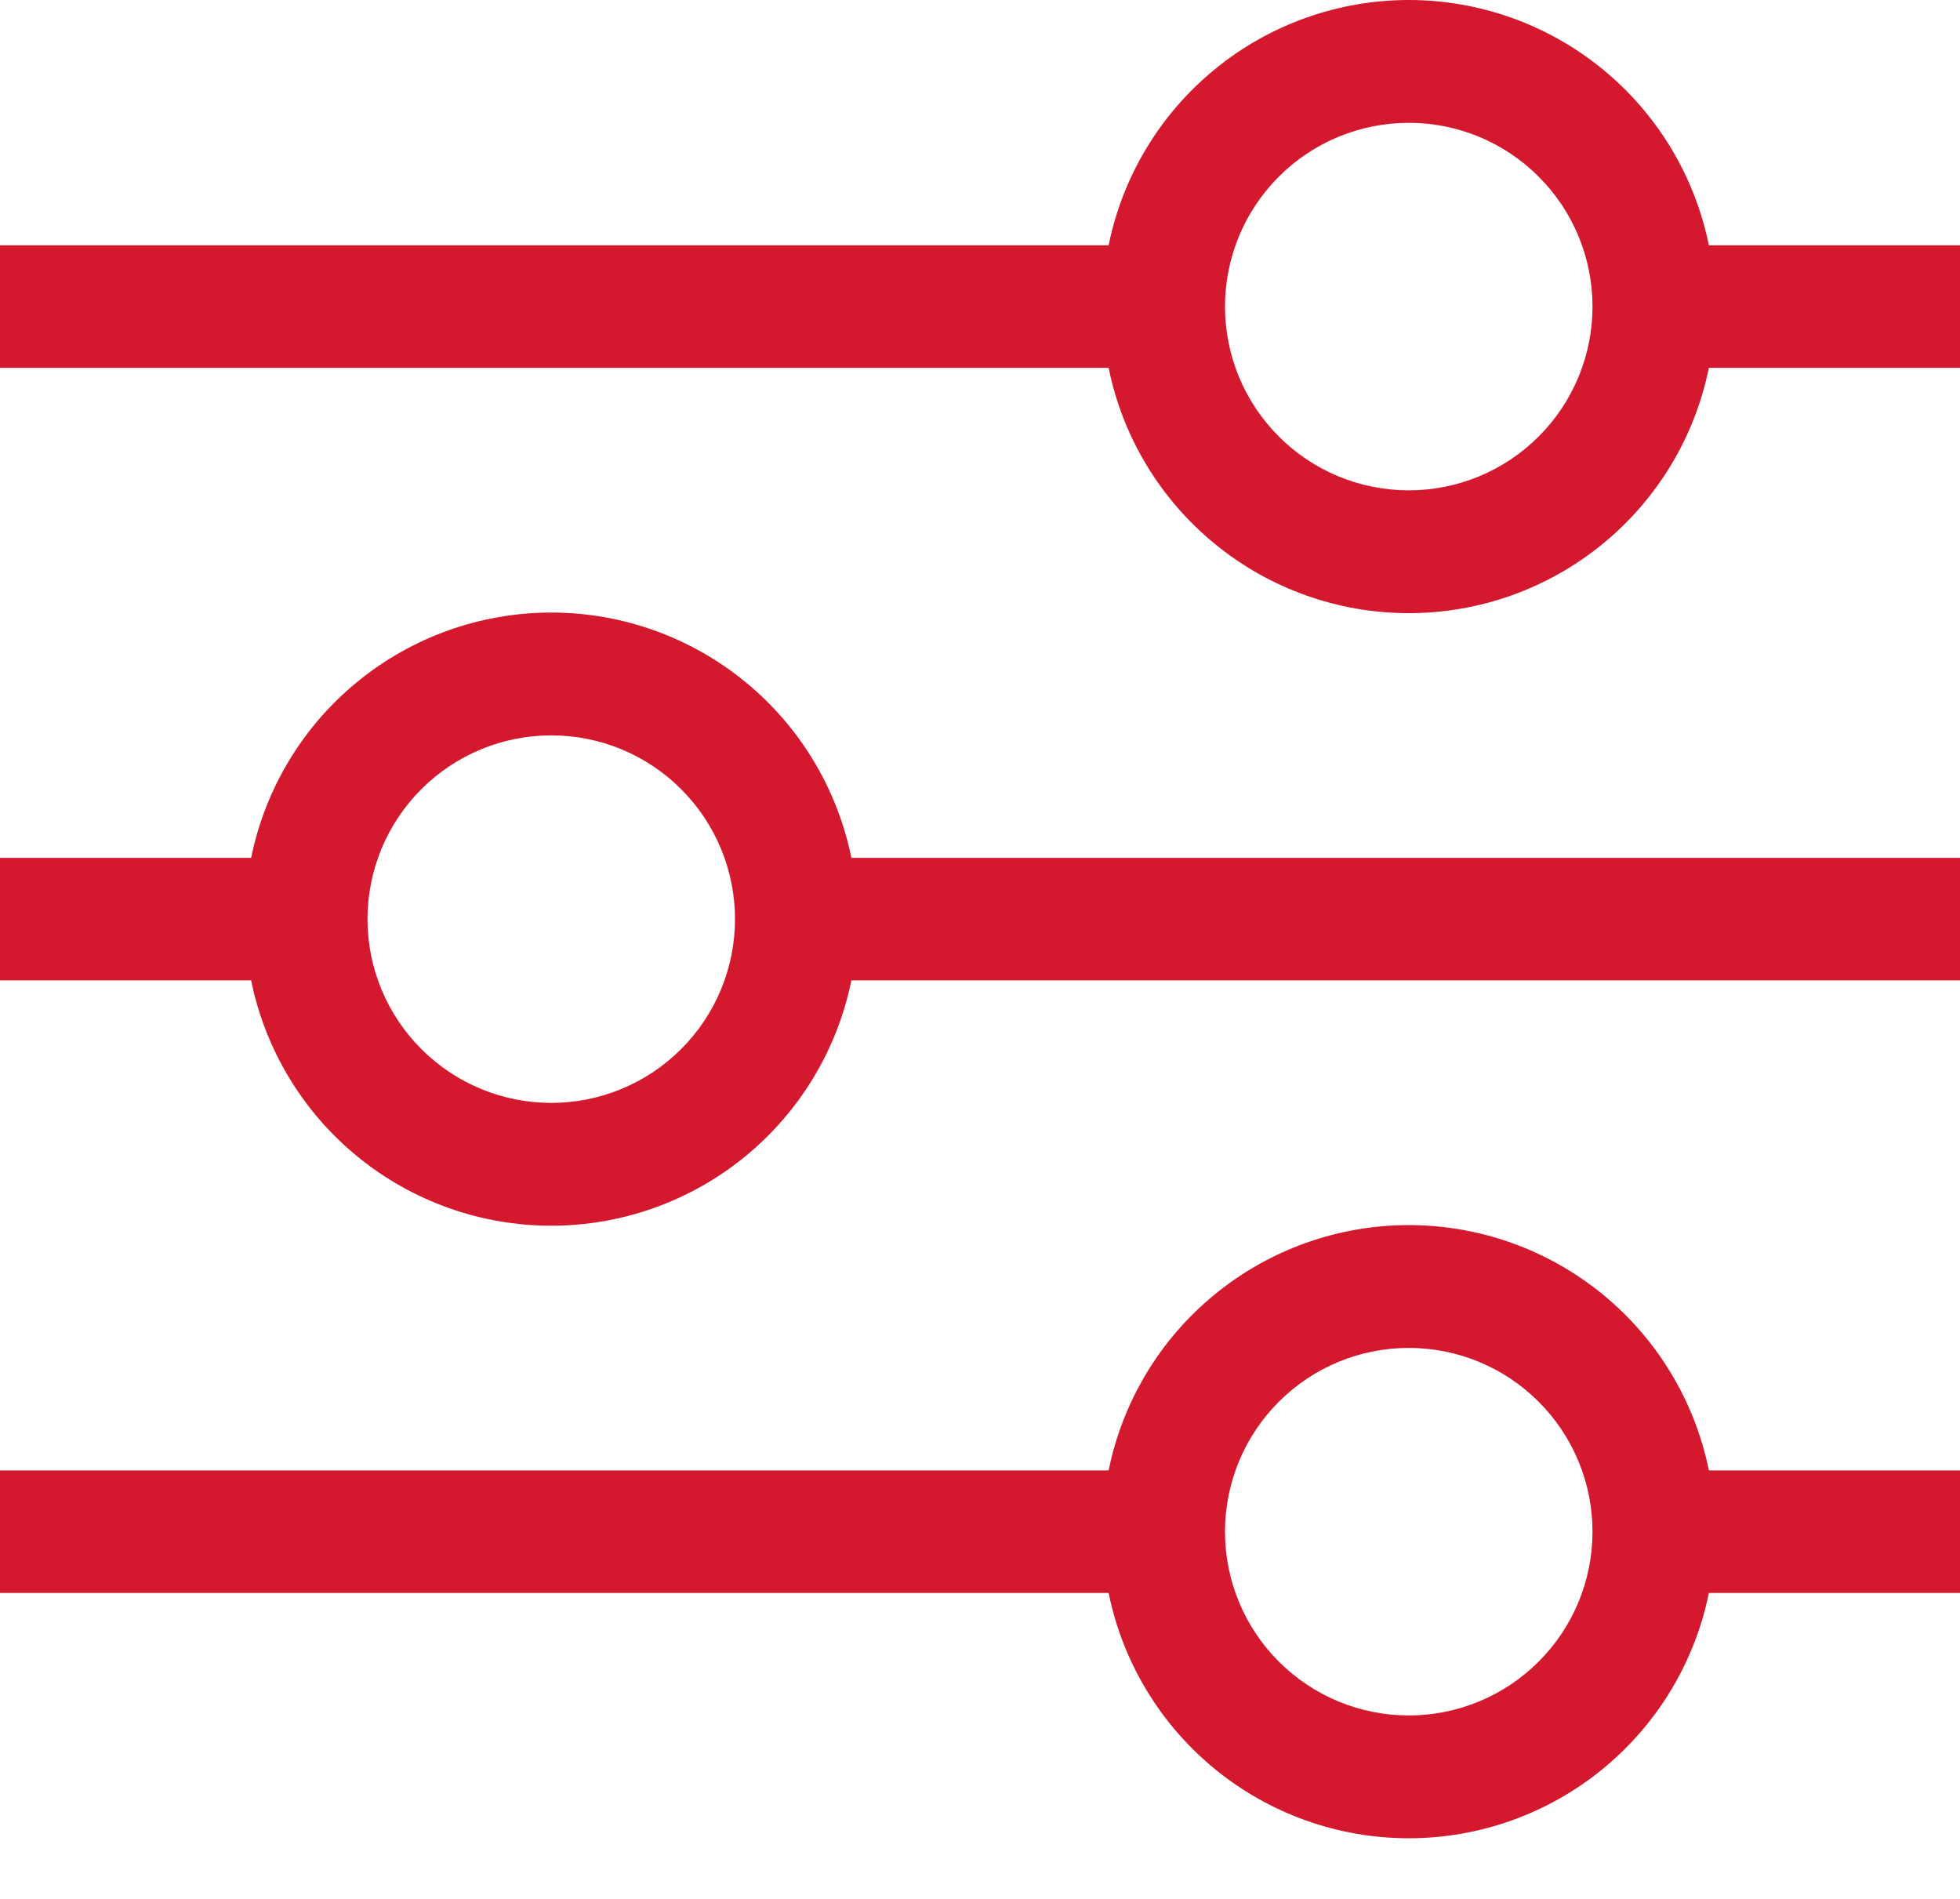 <svg width="32" height="31" viewBox="0 0 32 31" fill="none" xmlns="http://www.w3.org/2000/svg">
<path fill-rule="evenodd" clip-rule="evenodd" d="M23 2.005C22.606 2.005 22.216 2.083 21.852 2.233C21.488 2.384 21.157 2.605 20.879 2.884C20.6 3.162 20.379 3.493 20.228 3.857C20.078 4.221 20 4.611 20 5.005C20 5.399 20.078 5.789 20.228 6.153C20.379 6.517 20.6 6.848 20.879 7.126C21.157 7.405 21.488 7.626 21.852 7.777C22.216 7.927 22.606 8.005 23 8.005C23.796 8.005 24.559 7.689 25.121 7.126C25.684 6.564 26 5.801 26 5.005C26 4.209 25.684 3.446 25.121 2.884C24.559 2.321 23.796 2.005 23 2.005ZM18.1 4.005C18.329 2.875 18.943 1.859 19.836 1.129C20.729 0.399 21.847 0 23 0C24.153 0 25.271 0.399 26.164 1.129C27.057 1.859 27.671 2.875 27.9 4.005H32V6.005H27.9C27.671 7.135 27.057 8.151 26.164 8.881C25.271 9.611 24.153 10.01 23 10.01C21.847 10.01 20.729 9.611 19.836 8.881C18.943 8.151 18.329 7.135 18.1 6.005H0V4.005H18.1ZM9 12.005C8.204 12.005 7.441 12.321 6.879 12.884C6.316 13.446 6 14.209 6 15.005C6 15.801 6.316 16.564 6.879 17.126C7.441 17.689 8.204 18.005 9 18.005C9.796 18.005 10.559 17.689 11.121 17.126C11.684 16.564 12 15.801 12 15.005C12 14.209 11.684 13.446 11.121 12.884C10.559 12.321 9.796 12.005 9 12.005ZM4.1 14.005C4.33 12.875 4.943 11.858 5.836 11.129C6.729 10.399 7.847 10 9 10C10.153 10 11.271 10.399 12.164 11.129C13.057 11.858 13.671 12.875 13.9 14.005H32V16.005H13.9C13.671 17.135 13.057 18.151 12.164 18.881C11.271 19.611 10.153 20.01 9 20.01C7.847 20.01 6.729 19.611 5.836 18.881C4.943 18.151 4.33 17.135 4.1 16.005H0V14.005H4.1ZM23 22.005C22.204 22.005 21.441 22.321 20.879 22.884C20.316 23.446 20 24.209 20 25.005C20 25.801 20.316 26.564 20.879 27.126C21.441 27.689 22.204 28.005 23 28.005C23.796 28.005 24.559 27.689 25.121 27.126C25.684 26.564 26 25.801 26 25.005C26 24.209 25.684 23.446 25.121 22.884C24.559 22.321 23.796 22.005 23 22.005ZM18.1 24.005C18.329 22.875 18.943 21.858 19.836 21.129C20.729 20.399 21.847 20 23 20C24.153 20 25.271 20.399 26.164 21.129C27.057 21.858 27.671 22.875 27.9 24.005H32V26.005H27.9C27.671 27.135 27.057 28.151 26.164 28.881C25.271 29.611 24.153 30.01 23 30.01C21.847 30.01 20.729 29.611 19.836 28.881C18.943 28.151 18.329 27.135 18.1 26.005H0V24.005H18.1Z" fill="#D4182E"/>
</svg>
